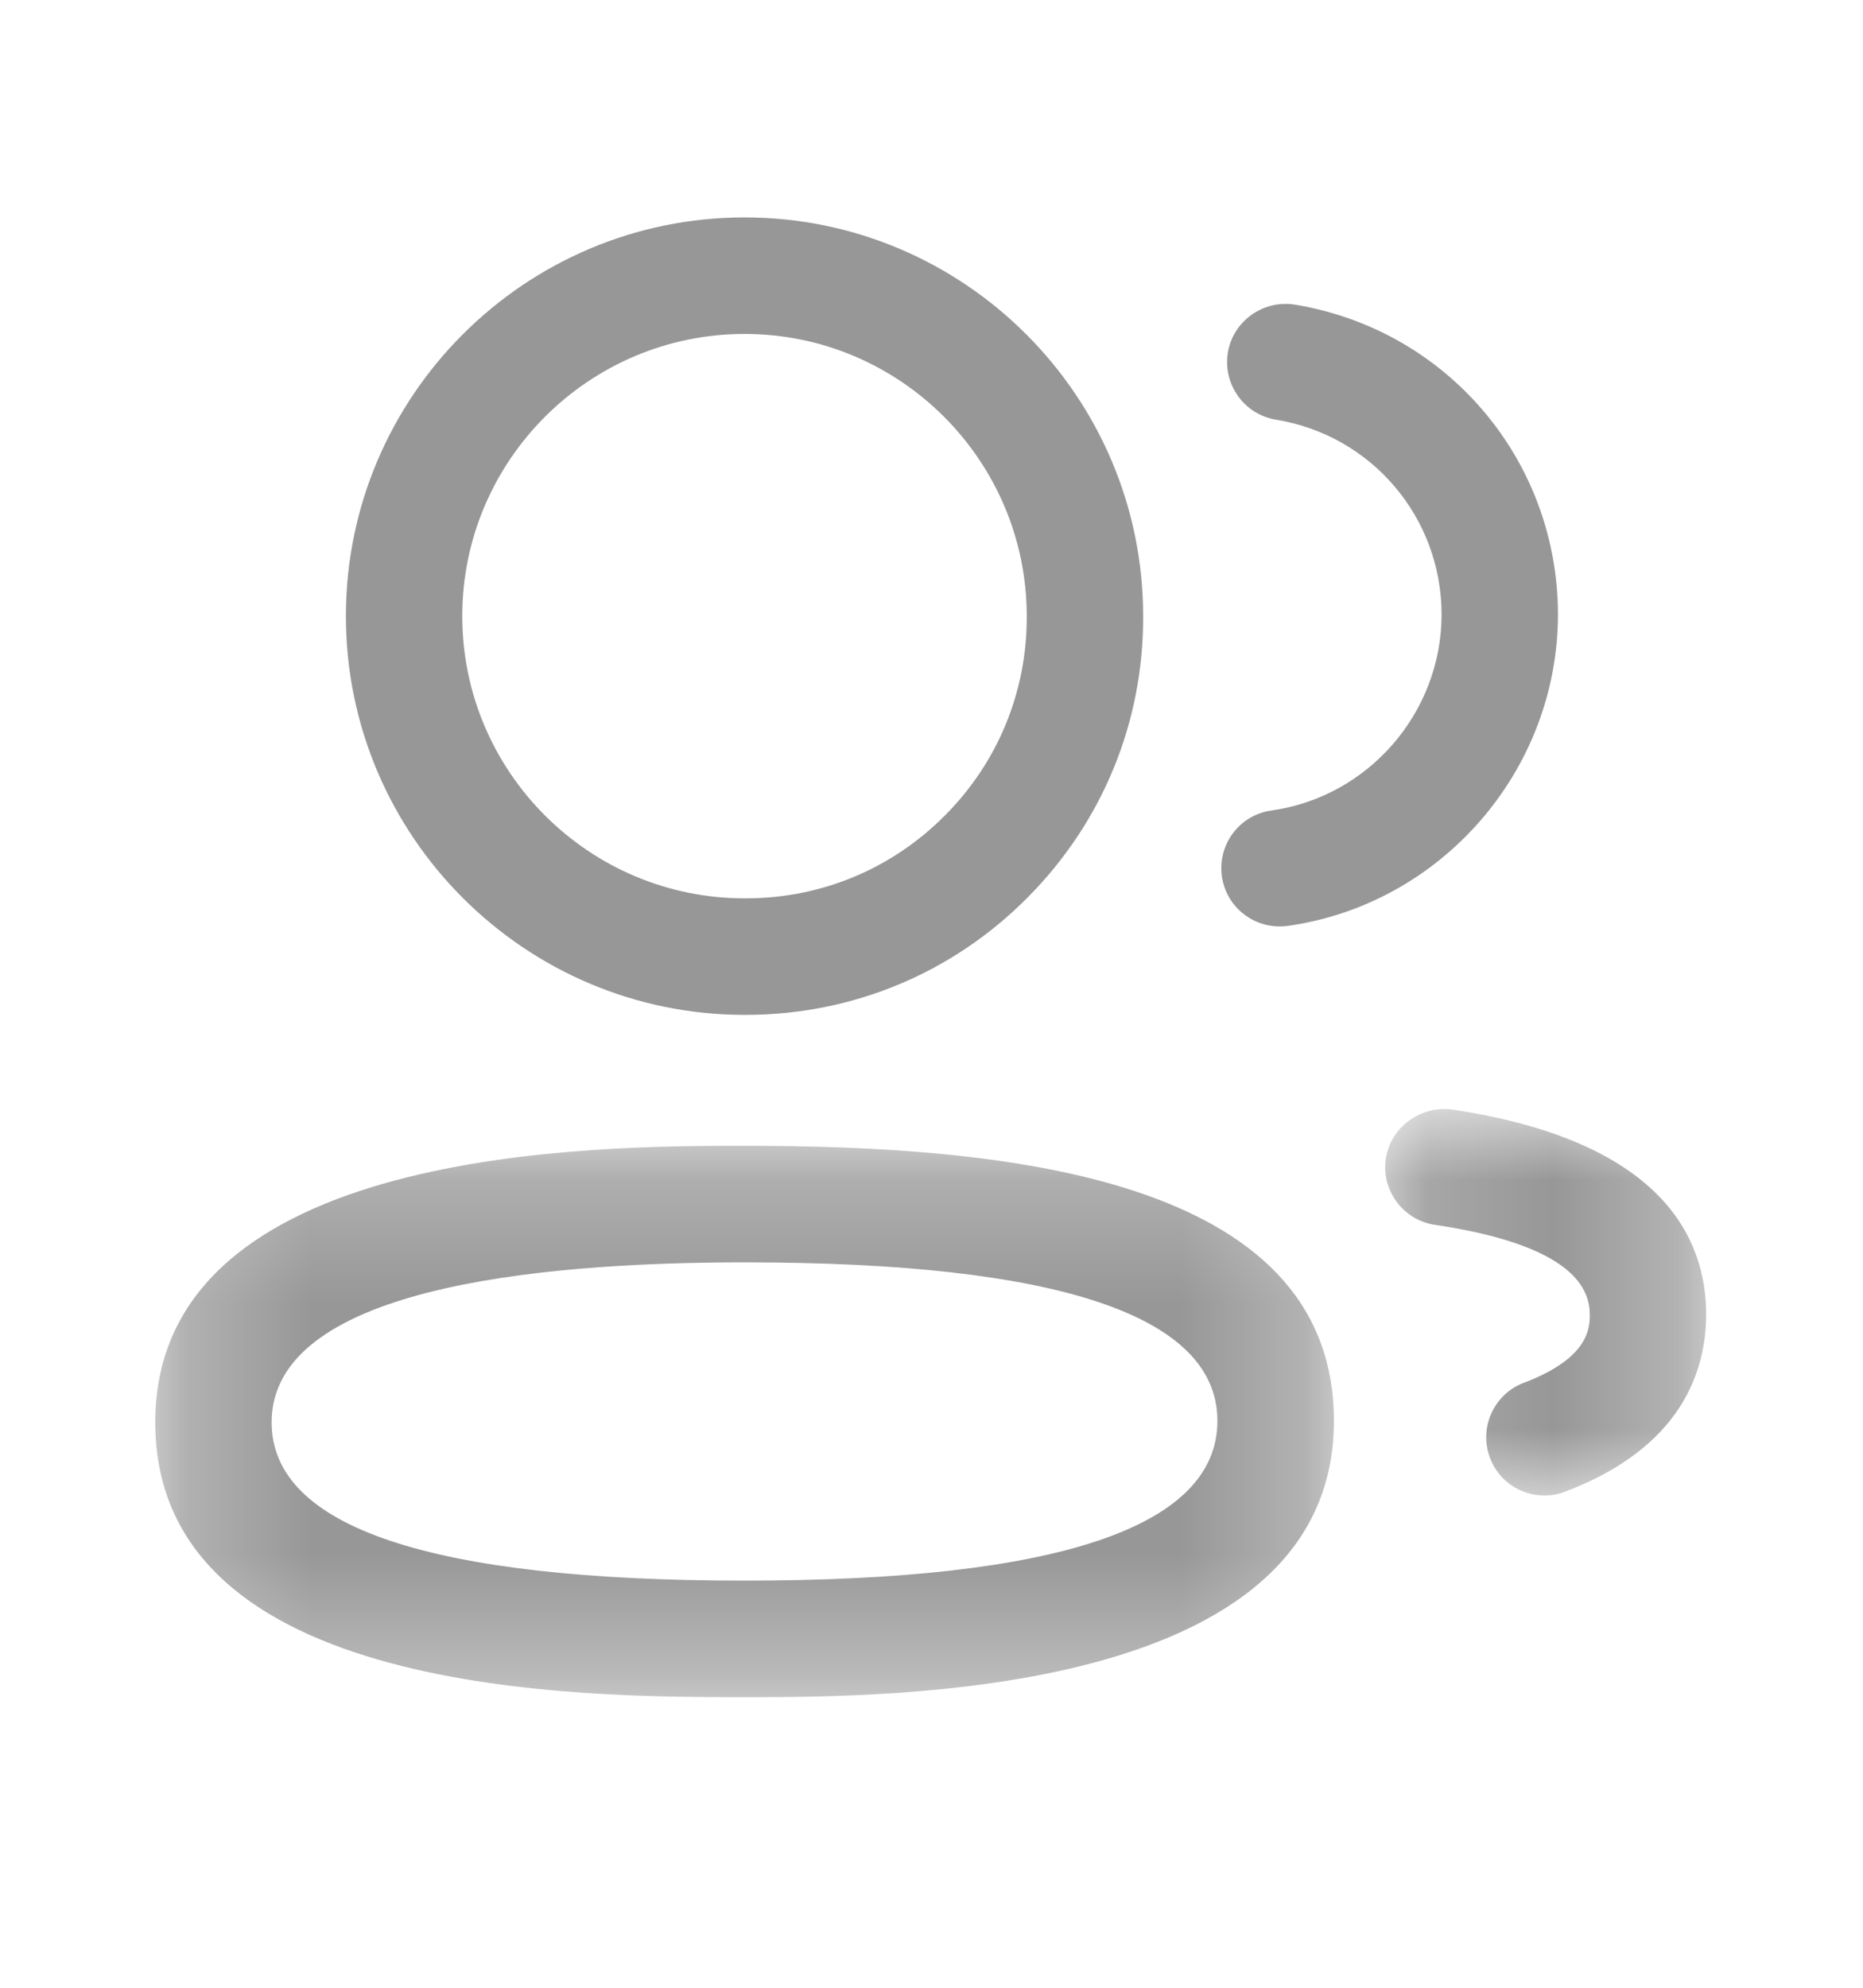 <svg width="15" height="16" viewBox="0 0 15 16" fill="none" xmlns="http://www.w3.org/2000/svg">
<mask id="mask0_117_281" style="mask-type:luminance" maskUnits="userSpaceOnUse" x="1" y="9" width="10" height="5">
<path fill-rule="evenodd" clip-rule="evenodd" d="M1.25 9.223H10.74V13.66H1.25V9.223Z" fill="white"/>
</mask>
<g mask="url(#mask0_117_281)">
<path fill-rule="evenodd" clip-rule="evenodd" d="M5.995 10.161C4.258 10.161 2.187 10.384 2.187 11.449C2.187 12.294 3.469 12.723 5.995 12.723C8.521 12.723 9.802 12.29 9.802 11.437C9.802 10.59 8.521 10.161 5.995 10.161M5.995 13.661C4.697 13.661 1.25 13.661 1.25 11.449C1.25 9.223 4.821 9.223 5.995 9.223C8.032 9.223 10.74 9.453 10.74 11.437C10.74 13.661 7.169 13.661 5.995 13.661" fill="#979797"/>
</g>
<path fill-rule="evenodd" clip-rule="evenodd" d="M5.995 2.688C4.742 2.688 3.722 3.707 3.722 4.959C3.722 6.212 4.742 7.231 5.995 7.231H6.014C6.617 7.229 7.184 6.992 7.61 6.562C8.036 6.134 8.269 5.565 8.267 4.961C8.267 3.707 7.247 2.688 5.995 2.688V2.688ZM5.995 8.169C4.225 8.169 2.785 6.729 2.785 4.959C2.785 3.19 4.225 1.75 5.995 1.75C7.764 1.75 9.204 3.19 9.204 4.959C9.208 5.812 8.877 6.617 8.275 7.223C7.674 7.83 6.87 8.166 6.016 8.169H5.995Z" fill="#979797"/>
<path fill-rule="evenodd" clip-rule="evenodd" d="M10.302 7.457C10.072 7.457 9.871 7.288 9.838 7.054C9.802 6.797 9.98 6.56 10.236 6.524C11.017 6.415 11.605 5.738 11.607 4.949C11.607 4.165 11.045 3.504 10.273 3.378C10.018 3.336 9.845 3.095 9.886 2.839C9.928 2.584 10.17 2.412 10.425 2.452C11.653 2.654 12.544 3.704 12.544 4.95C12.541 6.203 11.606 7.279 10.367 7.453C10.345 7.456 10.323 7.457 10.302 7.457" fill="#979797"/>
<mask id="mask1_117_281" style="mask-type:luminance" maskUnits="userSpaceOnUse" x="11" y="8" width="3" height="5">
<path fill-rule="evenodd" clip-rule="evenodd" d="M11.153 8.927H13.737V12.038H11.153V8.927Z" fill="white"/>
</mask>
<g mask="url(#mask1_117_281)">
<path fill-rule="evenodd" clip-rule="evenodd" d="M12.435 12.038C12.245 12.038 12.067 11.922 11.997 11.736C11.905 11.494 12.027 11.222 12.268 11.131C12.8 10.93 12.8 10.684 12.8 10.579C12.8 10.225 12.38 9.982 11.553 9.859C11.297 9.821 11.12 9.582 11.158 9.326C11.197 9.07 11.44 8.898 11.692 8.931C13.383 9.184 13.737 9.967 13.737 10.579C13.737 11.035 13.54 11.652 12.601 12.007C12.547 12.028 12.49 12.038 12.435 12.038" fill="#979797"/>
</g>
</svg>
